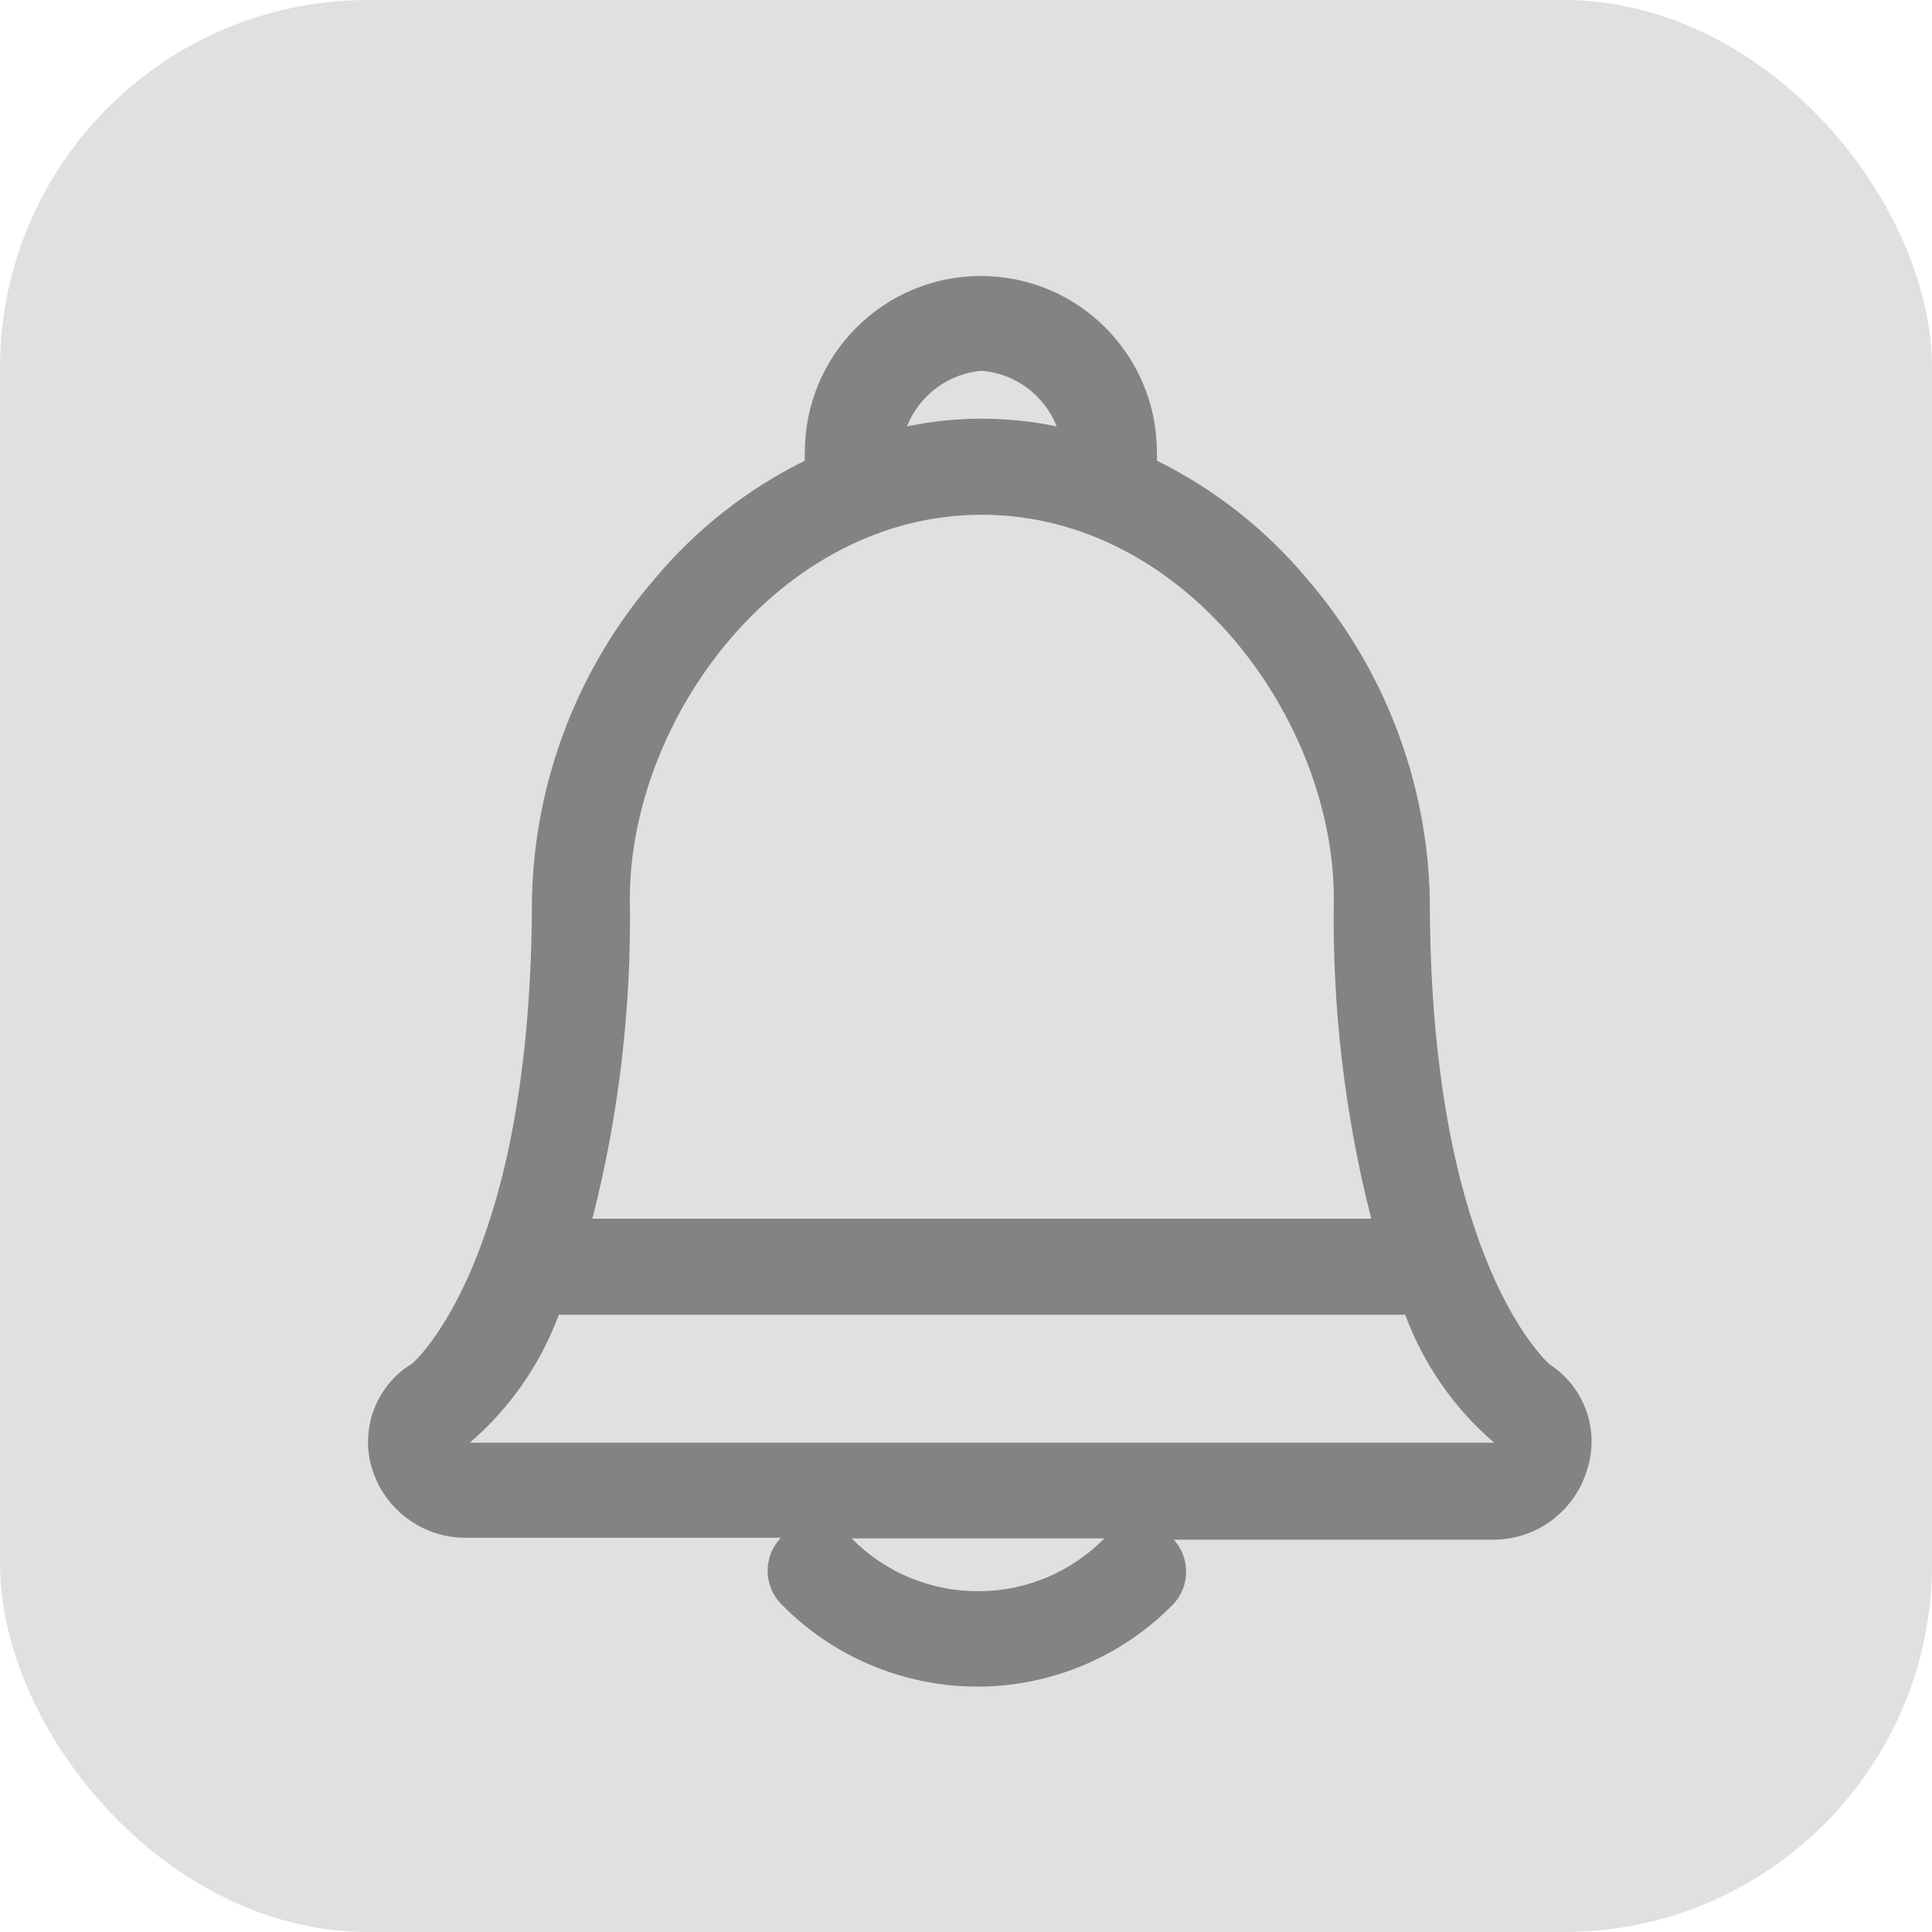 <svg xmlns="http://www.w3.org/2000/svg" width="42" height="42" viewBox="0 0 42 42">
    <g fill="none" fill-rule="evenodd">
        <g>
            <g transform="translate(-586 -138) translate(586 138)">
                <rect width="42" height="42" fill="#E0E0E0" rx="8"/>
                <g fill="#838383">
                    <path d="M25.685 23.66c-.285-.265-2.602-2.637-2.602-10.123-.054-2.559-.999-5.018-2.671-6.956-.898-1.073-2.009-1.947-3.263-2.567.006-.063.006-.125 0-.188C17.15 1.713 15.436 0 13.323 0S9.497 1.713 9.497 3.826c-.006.063-.006.125 0 .188-1.254.62-2.365 1.494-3.263 2.567-1.672 1.938-2.616 4.397-2.67 6.956 0 7.472-2.31 9.837-2.596 10.101-.782.468-1.146 1.409-.883 2.282.278.915 1.131 1.532 2.087 1.51h6.803c-.383.4-.383 1.032 0 1.433 1.123 1.152 2.663 1.802 4.272 1.802 1.608 0 3.149-.65 4.27-1.802.358-.395.358-.997 0-1.392h6.895c.956.023 1.809-.595 2.087-1.51.284-.863-.05-1.81-.814-2.302zM13.344 2.06c.728.061 1.359.53 1.628 1.21-1.074-.224-2.182-.224-3.256 0 .27-.68.9-1.149 1.628-1.21zm0 3.13c4.41 0 7.652 4.452 7.652 8.347-.039 2.345.235 4.685.814 6.957H4.878c.58-2.272.853-4.612.814-6.957 0-3.895 3.242-8.347 7.652-8.347zm-.049 23.401c-1.045.012-2.05-.403-2.782-1.148h5.495c-.715.729-1.692 1.142-2.713 1.148zM2.214 25.363c.87-.748 1.535-1.706 1.934-2.782h18.4c.398 1.076 1.063 2.034 1.933 2.782H2.214z" transform="translate(8 6)"/>
                </g>
            </g>
        </g>
    </g>
</svg>

